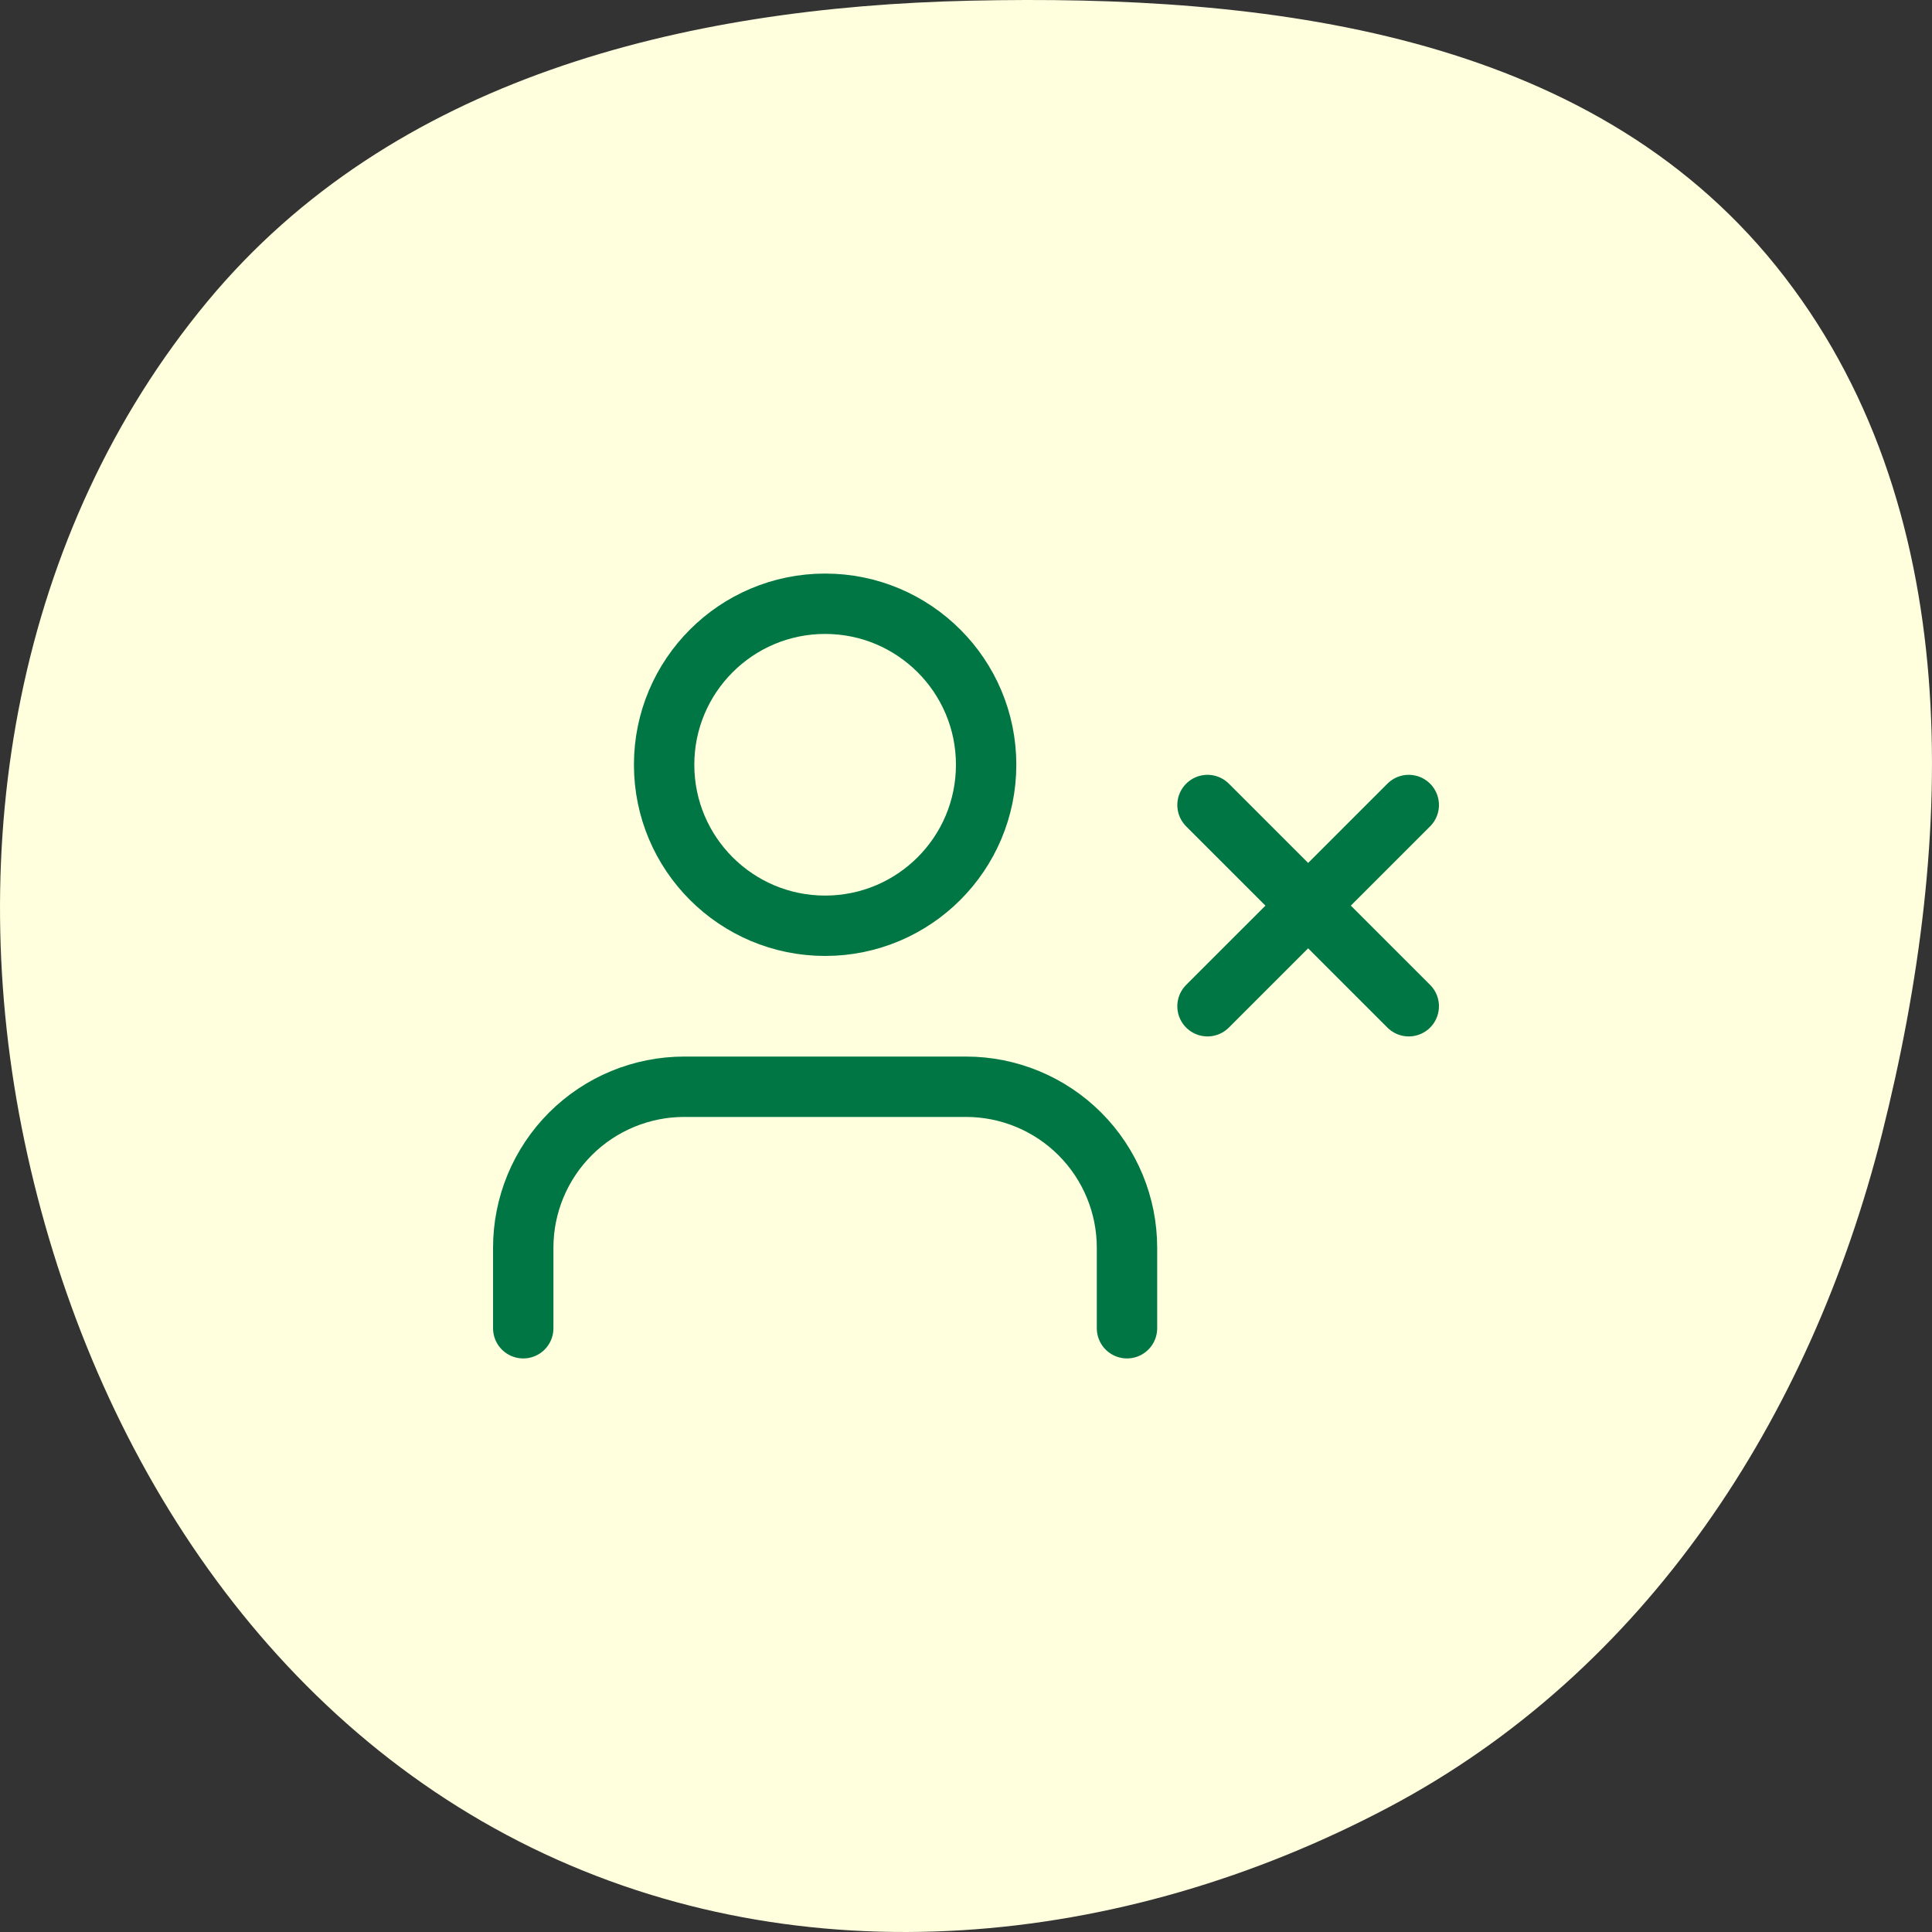 <svg width="64" height="64" viewBox="0 0 64 64" fill="none" xmlns="http://www.w3.org/2000/svg">
<rect x="0" y="0" width="64" height="64" fill="#333333" stroke="none"/>
<path fill-rule="evenodd" clip-rule="evenodd" d="M32.129 0.023C41.968 -0.199 52.59 1.062 58.834 8.814C65.155 16.663 64.82 27.708 62.348 37.544C59.969 47.007 54.509 55.367 46.001 59.869C37.159 64.548 26.606 65.601 17.621 61.213C8.617 56.816 2.898 47.749 0.81 37.8C-1.241 28.03 0.542 17.621 6.869 9.989C13 2.595 22.632 0.238 32.129 0.023Z" fill="#FFFFDD"/>
<path d="M37.333 44V41.333C37.333 39.919 36.771 38.562 35.771 37.562C34.771 36.562 33.414 36 32 36H22.666C21.252 36 19.895 36.562 18.895 37.562C17.895 38.562 17.333 39.919 17.333 41.333V44" stroke="#007645" stroke-width="2" stroke-linecap="round" stroke-linejoin="round"/>
<path d="M27.333 30.667C30.279 30.667 32.667 28.279 32.667 25.333C32.667 22.388 30.279 20 27.333 20C24.388 20 22 22.388 22 25.333C22 28.279 24.388 30.667 27.333 30.667Z" stroke="#007645" stroke-width="2" stroke-linecap="round" stroke-linejoin="round"/>
<path d="M40 26.667L46.667 33.333" stroke="#007645" stroke-width="2" stroke-linecap="round" stroke-linejoin="round"/>
<path d="M46.667 26.667L40 33.333" stroke="#007645" stroke-width="2" stroke-linecap="round" stroke-linejoin="round"/>
</svg>
